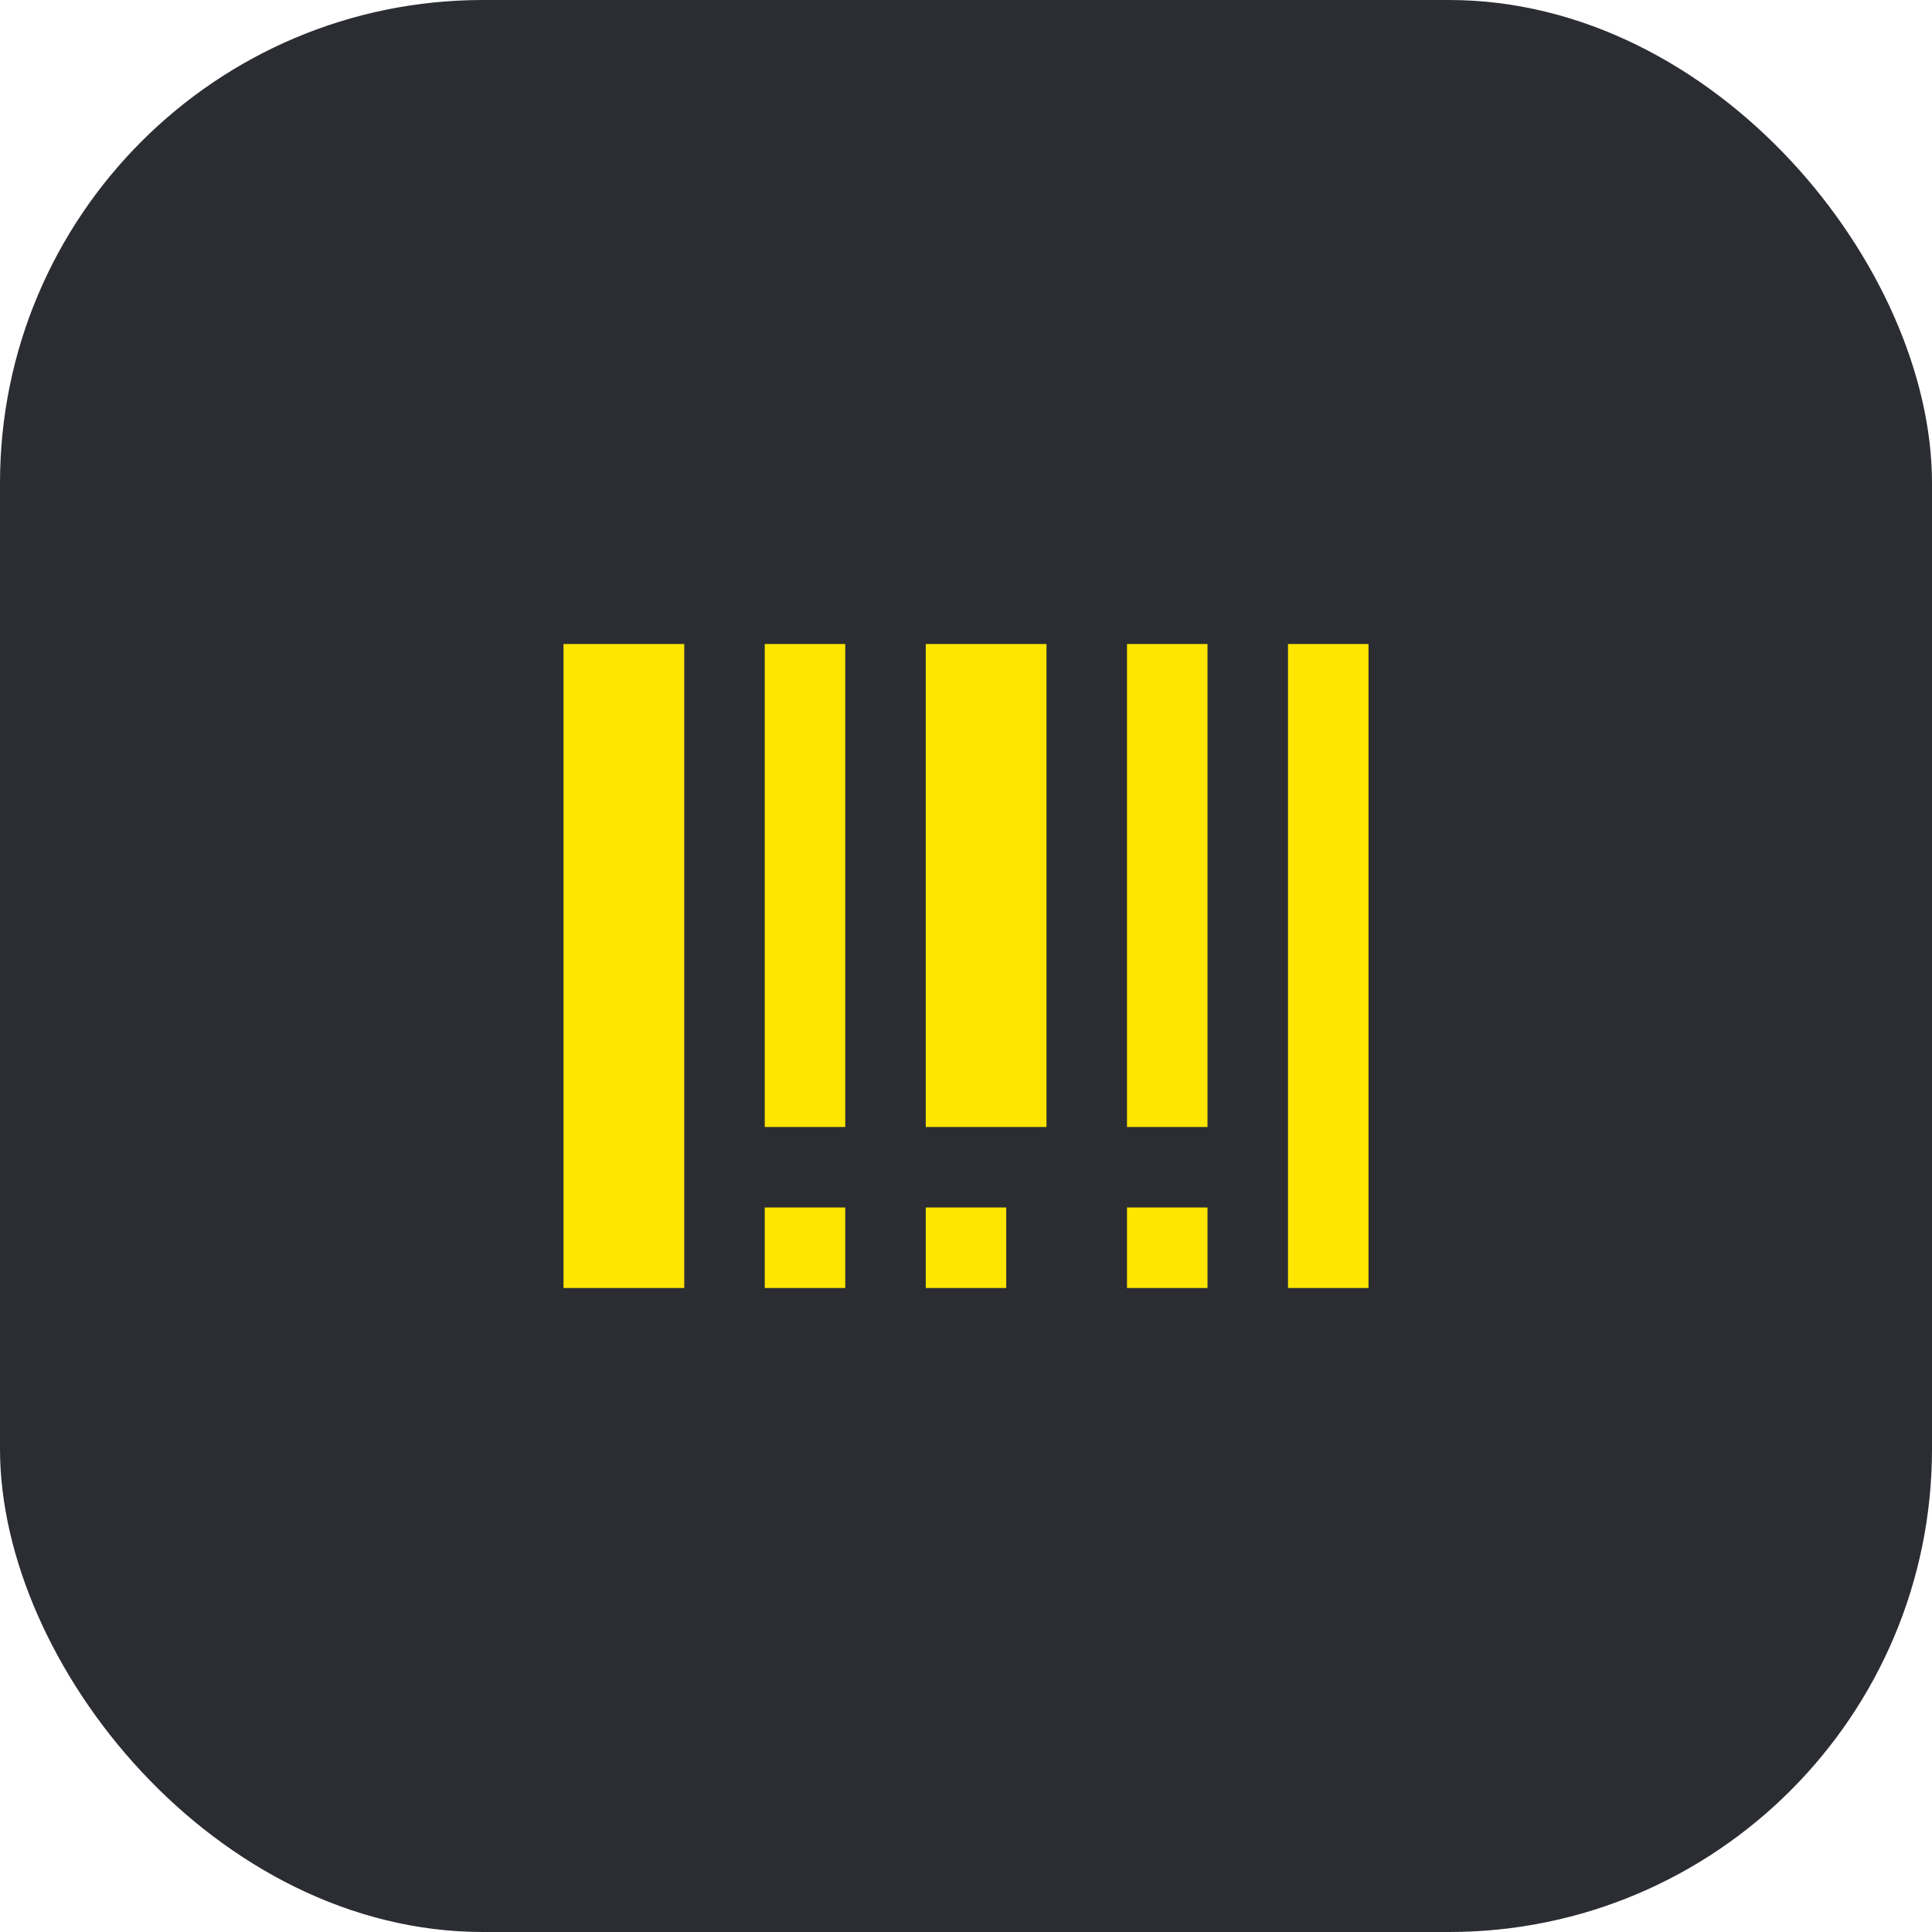 <svg width="48" height="48" viewBox="0 0 48 48" fill="none" xmlns="http://www.w3.org/2000/svg">
<rect width="48" height="48" rx="12" fill="#2B2D33"/>
<path d="M17 16H14V32H17V16Z" fill="#FEE600"/>
<path d="M21 16H19V28H21V16Z" fill="#FEE600"/>
<path d="M19 30H21V32H19V30Z" fill="#FEE600"/>
<path d="M25 30H23V32H25V30Z" fill="#FEE600"/>
<path d="M28 30H30V32H28V30Z" fill="#FEE600"/>
<path d="M30 16H28V28H30V16Z" fill="#FEE600"/>
<path d="M32 16H34V32H32V16Z" fill="#FEE600"/>
<path d="M26 16H23V28H26V16Z" fill="#FEE600"/>
</svg>
